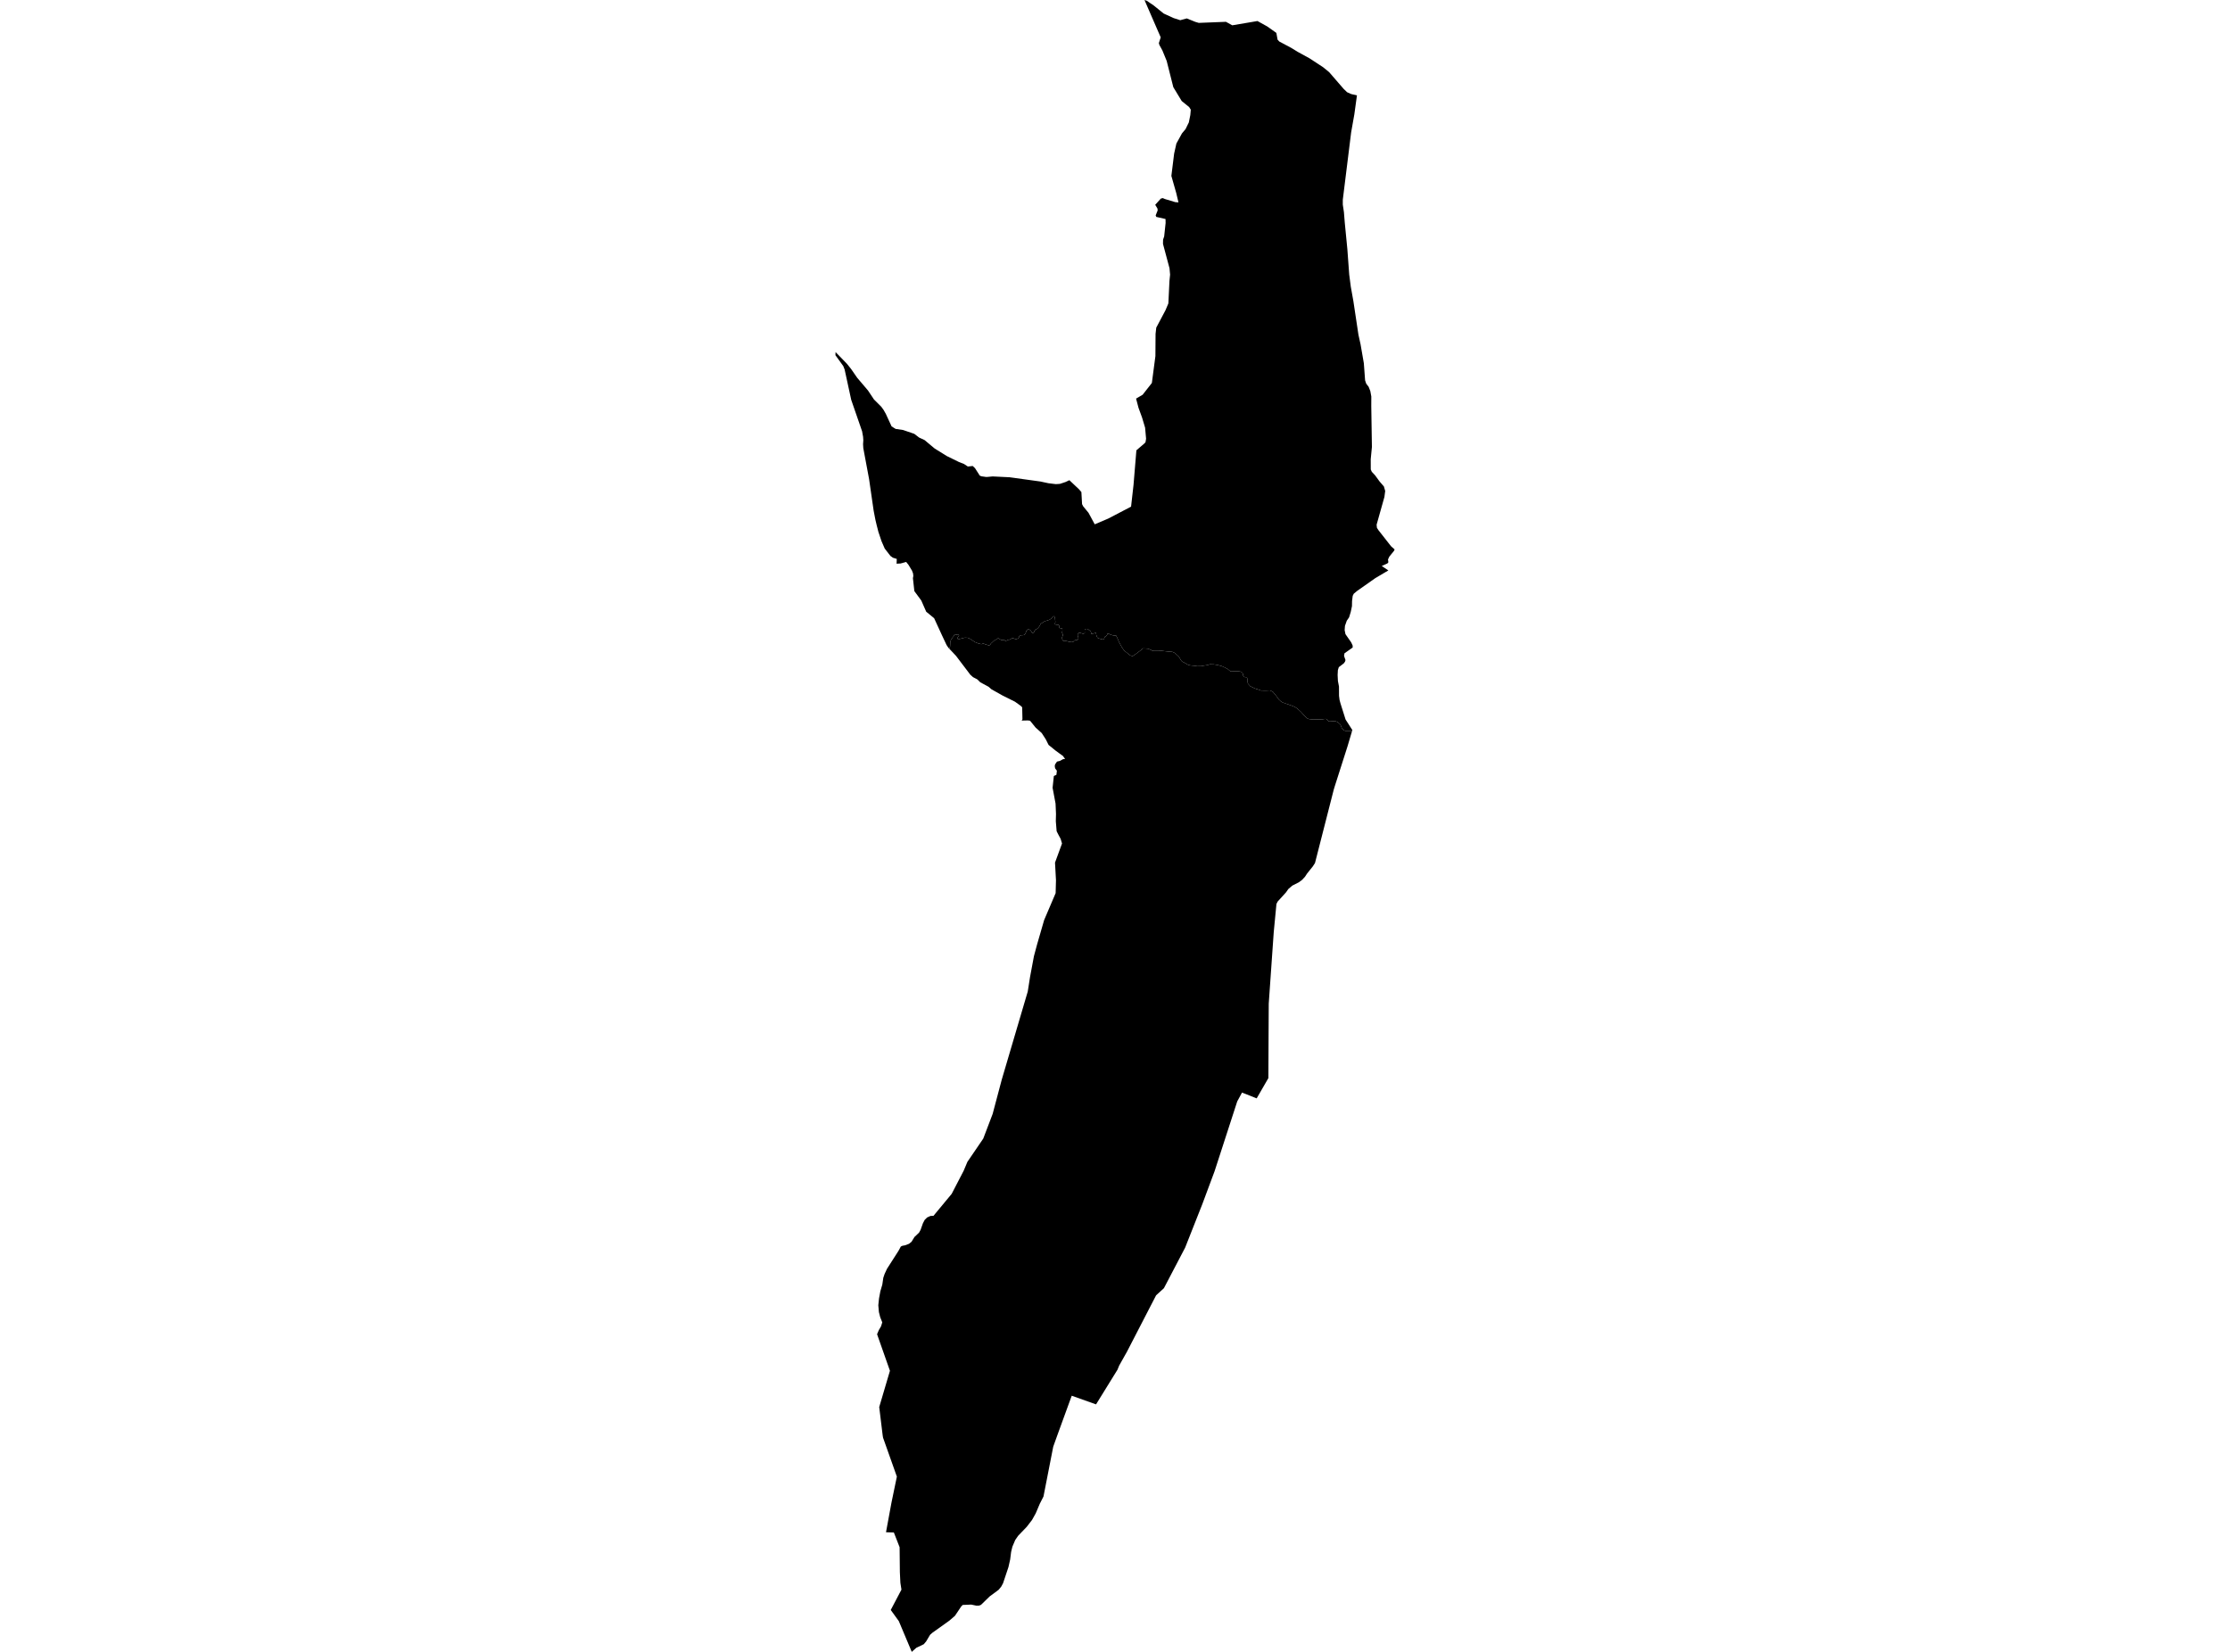 <?xml version='1.0'?>
<svg  baseProfile = 'tiny' width = '540' height = '400' stroke-linecap = 'round' stroke-linejoin = 'round' version='1.1' xmlns='http://www.w3.org/2000/svg'>
<path id='0403001001' title='0403001001'  d='M 327.418 176.98 327.381 177.102 326.303 180.737 323.211 190.412 322.967 191.218 318.428 208.988 317.903 209.794 316.497 211.551 316.01 212.301 315.317 213.05 314.511 213.65 312.937 214.451 311.981 215.271 311.4 216.096 309.395 218.302 309.095 218.883 308.439 225.728 307.23 243.021 307.188 250.559 307.141 261.063 304.307 265.969 300.76 264.568 299.598 266.704 294.117 283.603 291.123 291.638 286.986 302.109 281.842 311.939 279.954 313.658 272.893 327.325 271 330.693 270.607 331.668 269.553 333.368 265.411 340.068 259.522 337.974 257.488 343.554 256.003 347.635 255.043 350.314 252.682 362.379 251.796 364.117 250.803 366.459 249.903 368.066 248.648 369.697 247.289 371.116 246.553 371.88 245.841 372.911 245.148 374.541 244.843 375.816 244.614 377.629 244.201 379.465 242.885 383.401 242.435 384.221 241.817 384.97 239.648 386.577 237.553 388.615 237.085 388.798 236.452 388.817 235.183 388.55 233.112 388.639 232.756 389.013 231.238 391.276 229.893 392.434 225.761 395.385 225.217 395.872 224.262 397.479 223.685 398.154 221.891 399.011 220.785 400 217.651 392.555 215.697 389.852 216.958 387.458 218.288 384.928 218.031 383.279 217.904 380.693 217.843 374.658 216.452 371.093 214.549 371.032 215.857 363.934 217.178 357.562 213.837 348.145 213.748 347.639 212.905 340.719 215.501 331.935 212.385 323.08 212.821 322.068 213.345 321.168 213.645 320.213 213.144 318.957 212.83 317.72 212.685 316.066 212.858 314.417 213.177 312.693 213.65 311.081 213.894 309.414 214.212 308.477 214.798 307.226 217.59 302.864 218.134 301.852 218.522 301.664 218.86 301.603 219.16 301.552 220.129 301.182 220.729 300.695 221.441 299.533 222.547 298.488 222.922 297.813 223.484 296.22 223.915 295.396 224.496 294.815 225.302 294.445 226.047 294.407 230.451 289.094 233.355 283.496 234.26 281.34 238.101 275.704 240.374 269.731 242.58 261.424 248.873 240.097 249.425 236.593 250.372 231.528 251.126 228.717 252.841 222.795 255.624 216.274 255.708 213.144 255.474 208.881 257.17 204.252 256.837 203.127 256.336 202.204 255.867 201.286 255.671 198.864 255.713 197.102 255.605 194.586 254.888 190.759 255.193 187.905 255.811 187.624 255.928 186.631 255.497 186.05 255.408 185.488 255.502 185.076 255.952 184.42 256.664 184.251 257.428 183.82 257.915 183.787 257.395 183.052 256.5 182.41 255.605 181.754 253.909 180.376 253.239 179.027 252.25 177.504 250.761 176.165 249.439 174.529 249.097 174.478 248.933 174.454 247.401 174.487 247.533 174.262 247.589 174.187 247.523 171.278 247.242 170.978 245.79 169.924 242.726 168.397 240.079 166.907 239.39 166.302 237.371 165.211 236.626 164.494 235.618 163.969 234.967 163.384 231.486 158.797 229.856 157.068 230.062 156.581 230.127 155.344 230.315 154.875 230.69 154.337 230.994 153.976 231.027 153.756 231.411 153.732 231.552 153.685 232.006 153.629 232.184 153.653 232.217 153.77 232.231 153.901 232.067 154.098 231.912 154.355 231.88 154.599 232.006 154.833 232.404 154.716 233.243 154.501 233.665 154.402 234.292 154.435 234.63 154.552 234.85 154.66 236.087 155.48 236.785 155.766 237.624 155.99 238.106 155.831 238.617 156.028 239.526 156.309 239.83 156.056 239.947 155.836 240.229 155.583 240.65 155.175 241.231 154.847 241.536 154.622 241.761 154.566 241.92 154.646 242.131 154.786 242.421 154.969 242.702 154.993 243.077 154.922 243.236 154.988 243.344 155.114 243.461 155.185 243.588 155.175 243.831 155.082 244.033 154.932 244.173 154.922 244.347 154.922 244.534 154.852 244.895 154.651 245.176 154.477 245.715 154.688 246.052 154.772 246.492 154.632 246.727 154.365 246.811 154.084 246.998 153.929 247.303 153.812 247.561 153.826 247.992 153.756 248.189 153.592 248.367 153.264 248.484 152.959 248.54 152.748 248.821 152.444 249.102 152.416 249.322 152.477 249.589 152.678 249.88 153.156 250.081 153.287 250.358 153.151 250.503 152.753 250.709 152.481 251.014 152.341 251.248 152.182 251.506 151.91 251.763 151.549 251.997 151.057 252.293 150.879 252.71 150.598 253.075 150.401 253.609 150.265 254.157 150.054 254.546 149.797 254.874 149.399 255.132 149.188 255.352 149.324 255.446 149.628 255.479 149.848 255.502 150.101 255.568 150.603 255.474 150.931 255.441 151.109 255.624 151.235 255.952 151.291 256.28 151.282 256.453 151.408 256.476 151.788 256.476 152.022 256.603 152.092 256.94 152.116 257.151 152.153 257.254 152.411 257.268 152.739 257.175 153.114 257.231 153.362 257.348 153.573 257.381 153.84 257.31 154.018 257.179 154.323 257.179 154.636 257.296 154.964 257.446 155.166 257.657 155.246 257.962 155.199 258.191 155.217 258.543 155.306 258.777 155.391 259.044 155.424 259.466 155.321 259.63 155.372 259.906 155.405 260.154 155.091 260.468 154.997 260.749 154.997 260.923 154.918 261.147 154.646 261.087 154.309 260.951 153.817 260.988 153.451 261.176 153.301 261.396 153.231 261.639 153.268 261.991 153.381 262.328 153.479 262.586 153.353 262.68 153.25 262.656 152.922 262.656 152.706 262.67 152.519 262.797 152.388 262.998 152.289 263.134 152.275 263.439 152.345 263.893 152.72 264.127 152.884 264.329 153.578 264.582 153.451 265.392 153.226 265.477 153.756 265.58 154.074 265.753 154.444 266.221 154.632 266.737 154.786 266.98 154.815 267.243 154.866 267.397 154.613 267.449 154.426 267.547 154.196 267.843 154.041 268.096 153.737 268.156 153.446 268.648 153.521 268.775 153.587 268.901 153.662 269.103 153.732 269.473 153.845 269.763 153.882 270.269 153.901 270.569 154.505 270.841 155.138 270.982 155.494 271.637 156.689 272.2 157.518 272.954 158.122 273.338 158.431 273.713 158.713 274.256 158.886 275.109 158.314 276.224 157.466 276.754 157.012 277.156 157.021 277.63 157.054 278.07 157.091 278.426 157.265 278.759 157.401 279.021 157.565 279.424 157.621 280.441 157.626 281.223 157.579 282.23 157.701 282.989 157.78 283.861 157.841 284.517 158.132 285.435 158.975 285.721 159.448 285.936 159.79 286.058 159.996 286.283 160.207 286.733 160.423 287.103 160.633 287.407 160.84 287.834 161.041 288.415 161.144 289.333 161.228 289.914 161.322 290.298 161.313 290.818 161.313 291.404 161.2 292.392 161.05 292.955 160.868 293.854 160.872 294.861 161.032 295.85 161.303 296.637 161.65 297.284 162.006 297.911 162.522 298.244 162.587 298.834 162.554 299.776 162.559 300.315 162.606 300.587 162.695 300.877 162.948 301.008 163.309 301.055 163.669 301.168 163.871 301.524 163.983 301.838 163.965 301.964 164.035 301.997 164.218 302.114 164.555 302.105 165.108 302.184 165.534 302.723 166.152 303.88 166.71 305.361 167.207 306.499 167.235 307.464 167.183 307.727 167.263 308.252 167.535 309.057 168.528 309.676 169.381 310.154 169.826 310.603 170.102 312.885 170.908 313.555 171.184 314.15 171.583 315.078 172.421 315.832 173.293 316.483 173.911 316.942 174.117 317.978 174.225 320.175 174.183 320.878 174.08 321.14 174.094 321.29 174.173 321.763 174.689 322.237 174.679 323.258 174.604 323.923 174.848 324.57 175.429 324.893 176.23 325.277 176.75 325.75 176.975 327.418 176.98 Z' />
<path id='0403001002' title='0403001002'  d='M 312.688 11.6 314.22 12.542 317.116 14.13 320.4 16.281 321.857 17.471 325.362 21.519 326.2 22.329 327.226 22.784 328.037 22.962 328.59 23.088 327.957 27.689 327.179 32.079 325.165 48.336 325.16 49.54 325.436 51.382 325.633 53.841 326.266 60.339 326.716 66.482 327.1 69.433 327.723 72.905 328.95 81.062 329.466 83.39 330.257 87.953 330.562 92.104 330.838 92.915 331.419 93.665 331.827 94.7 332.066 96.016 332.057 98.378 332.211 108.235 331.925 111.201 331.935 113.679 332.192 114.26 332.975 115.09 334.057 116.575 335.116 117.802 335.43 118.889 335.238 120.337 333.35 127.051 333.425 127.8 333.795 128.381 336.863 132.298 336.868 132.298 337.702 133.033 337.59 133.352 336.428 134.79 336.109 135.465 336.198 136.163 335.973 136.426 334.591 137.058 336.193 138.131 333.083 139.963 328.59 143.121 327.802 143.79 327.559 144.296 327.404 145.538 327.381 146.775 327.081 148.199 326.683 149.492 326.121 150.317 325.685 151.554 325.61 152.589 325.811 153.564 327.189 155.541 327.54 156.29 327.559 156.796 325.572 158.197 325.46 158.816 325.811 159.832 325.694 160.226 325.394 160.638 324.195 161.552 323.97 162.283 323.909 163.449 323.979 164.892 324.237 166.246 324.251 168.495 324.378 169.493 324.598 170.318 325.821 174.187 325.877 174.3 326.547 175.335 327.474 176.783 327.418 176.98 325.75 176.975 325.277 176.75 324.893 176.23 324.57 175.429 323.923 174.848 323.258 174.604 322.237 174.679 321.763 174.689 321.29 174.173 321.14 174.094 320.878 174.08 320.175 174.183 317.978 174.225 316.942 174.117 316.483 173.911 315.832 173.293 315.078 172.421 314.15 171.583 313.555 171.184 312.885 170.908 310.603 170.102 310.154 169.826 309.676 169.381 309.057 168.528 308.252 167.535 307.727 167.263 307.464 167.183 306.499 167.235 305.361 167.207 303.88 166.71 302.723 166.152 302.184 165.534 302.105 165.108 302.114 164.555 301.997 164.218 301.964 164.035 301.838 163.965 301.524 163.983 301.168 163.871 301.055 163.669 301.008 163.309 300.877 162.948 300.587 162.695 300.315 162.606 299.776 162.559 298.834 162.554 298.244 162.587 297.911 162.522 297.284 162.006 296.637 161.65 295.85 161.303 294.861 161.032 293.854 160.872 292.955 160.868 292.392 161.05 291.404 161.2 290.818 161.313 290.298 161.313 289.914 161.322 289.333 161.228 288.415 161.144 287.834 161.041 287.407 160.84 287.103 160.633 286.733 160.423 286.283 160.207 286.058 159.996 285.936 159.79 285.721 159.448 285.435 158.975 284.517 158.132 283.861 157.841 282.989 157.78 282.23 157.701 281.223 157.579 280.441 157.626 279.424 157.621 279.021 157.565 278.759 157.401 278.426 157.265 278.07 157.091 277.63 157.054 277.156 157.021 276.754 157.012 276.224 157.466 275.109 158.314 274.256 158.886 273.713 158.713 273.338 158.431 272.954 158.122 272.2 157.518 271.637 156.689 270.982 155.494 270.841 155.138 270.569 154.505 270.269 153.901 269.763 153.882 269.473 153.845 269.103 153.732 268.901 153.662 268.775 153.587 268.648 153.521 268.156 153.446 268.096 153.737 267.843 154.041 267.547 154.196 267.449 154.426 267.397 154.613 267.243 154.866 266.98 154.815 266.737 154.786 266.221 154.632 265.753 154.444 265.58 154.074 265.477 153.756 265.392 153.226 264.582 153.451 264.329 153.578 264.127 152.884 263.893 152.72 263.439 152.345 263.134 152.275 262.998 152.289 262.797 152.388 262.67 152.519 262.656 152.706 262.656 152.922 262.68 153.25 262.586 153.353 262.328 153.479 261.991 153.381 261.639 153.268 261.396 153.231 261.176 153.301 260.988 153.451 260.951 153.817 261.087 154.309 261.147 154.646 260.923 154.918 260.749 154.997 260.468 154.997 260.154 155.091 259.906 155.405 259.63 155.372 259.466 155.321 259.044 155.424 258.777 155.391 258.543 155.306 258.191 155.217 257.962 155.199 257.657 155.246 257.446 155.166 257.296 154.964 257.179 154.636 257.179 154.323 257.31 154.018 257.381 153.84 257.348 153.573 257.231 153.362 257.175 153.114 257.268 152.739 257.254 152.411 257.151 152.153 256.94 152.116 256.603 152.092 256.476 152.022 256.476 151.788 256.453 151.408 256.28 151.282 255.952 151.291 255.624 151.235 255.441 151.109 255.474 150.931 255.568 150.603 255.502 150.101 255.479 149.848 255.446 149.628 255.352 149.324 255.132 149.188 254.874 149.399 254.546 149.797 254.157 150.054 253.609 150.265 253.075 150.401 252.71 150.598 252.293 150.879 251.997 151.057 251.763 151.549 251.506 151.91 251.248 152.182 251.014 152.341 250.709 152.481 250.503 152.753 250.358 153.151 250.081 153.287 249.88 153.156 249.589 152.678 249.322 152.477 249.102 152.416 248.821 152.444 248.54 152.748 248.484 152.959 248.367 153.264 248.189 153.592 247.992 153.756 247.561 153.826 247.303 153.812 246.998 153.929 246.811 154.084 246.727 154.365 246.492 154.632 246.052 154.772 245.715 154.688 245.176 154.477 244.895 154.651 244.534 154.852 244.347 154.922 244.173 154.922 244.033 154.932 243.831 155.082 243.588 155.175 243.461 155.185 243.344 155.114 243.236 154.988 243.077 154.922 242.702 154.993 242.421 154.969 242.131 154.786 241.92 154.646 241.761 154.566 241.536 154.622 241.231 154.847 240.65 155.175 240.229 155.583 239.947 155.836 239.83 156.056 239.526 156.309 238.617 156.028 238.106 155.831 237.624 155.99 236.785 155.766 236.087 155.48 234.85 154.66 234.63 154.552 234.292 154.435 233.665 154.402 233.243 154.501 232.404 154.716 232.006 154.833 231.88 154.599 231.912 154.355 232.067 154.098 232.231 153.901 232.217 153.77 232.184 153.653 232.006 153.629 231.552 153.685 231.411 153.732 231.027 153.756 230.994 153.976 230.69 154.337 230.315 154.875 230.127 155.344 230.062 156.581 229.856 157.068 229.64 156.838 229.209 156.183 228.094 153.817 226.201 149.698 224.28 148.12 223.09 145.412 221.413 143.139 221.066 140 221.16 139.494 221.104 138.876 220.846 138.182 219.989 136.772 219.431 136.074 218.082 136.449 217.112 136.5 217.154 135.339 216.217 135.053 215.622 134.622 214.24 132.837 213.463 131.052 212.699 128.775 212.497 127.969 212.31 127.257 211.977 125.847 211.556 123.668 210.45 116.008 209.049 108.512 208.993 107.556 209.054 106.619 208.998 105.771 208.759 104.44 206.121 96.813 204.533 89.485 204.195 88.637 202.298 86.004 202.335 85.255 205.095 88.099 206.102 89.359 207.573 91.481 210.183 94.55 211.635 96.729 213.411 98.5 213.969 99.273 214.507 100.228 215.903 103.255 216.873 103.859 218.686 104.126 219.848 104.525 221.394 105.054 222.57 105.954 223.878 106.558 226.337 108.61 229.289 110.442 232.217 111.876 233.43 112.349 234.363 112.967 234.367 112.967 235.543 112.841 236.101 113.365 237.258 115.174 237.685 115.343 238.041 115.389 238.79 115.497 239.198 115.478 240.36 115.366 244.45 115.567 251.946 116.598 253.005 116.828 253.904 117.02 255.661 117.231 256.298 117.193 256.711 117.156 258.037 116.711 258.955 116.28 261.302 118.5 261.864 119.161 262.024 122.07 262.3 122.614 263.588 124.179 265.092 126.962 268.349 125.579 273.891 122.684 274.486 117.413 275.179 109.041 277.166 107.34 277.391 107.059 277.527 106.235 277.288 103.564 276.547 101.086 275.695 98.757 275.104 96.522 276.693 95.585 278.927 92.737 279.785 86.225 279.822 80.837 279.991 79.338 282.23 75.116 282.924 73.467 283.186 68.023 283.341 66.5 283.196 64.945 281.621 59.06 281.64 58.03 281.907 57.243 282.254 54.01 282.235 53.035 279.996 52.52 279.846 52.164 280.333 50.946 280.281 50.496 279.738 49.592 281.092 48.093 281.579 47.961 281.818 48.079 282.081 48.191 284.606 48.95 284.714 48.955 285.369 49.006 284.817 46.696 283.65 42.597 284.32 37.19 284.868 34.749 286.222 32.294 287.084 31.264 287.876 29.652 288.237 27.867 288.354 26.555 287.96 25.932 286.152 24.461 284.123 21.111 282.512 14.739 281.471 12.205 280.745 10.883 280.619 10.434 281.069 9.047 277.447 0.712 277.147 0 277.709 0.187 278.473 0.717 279.223 1.209 281.795 3.28 284.189 4.376 285.796 4.891 287.384 4.46 289.441 5.294 290.284 5.542 296.867 5.28 298.399 6.128 304.499 5.093 306.851 6.395 309.071 7.965 309.367 9.6 309.779 10.05 312.688 11.6 Z' />
</svg>